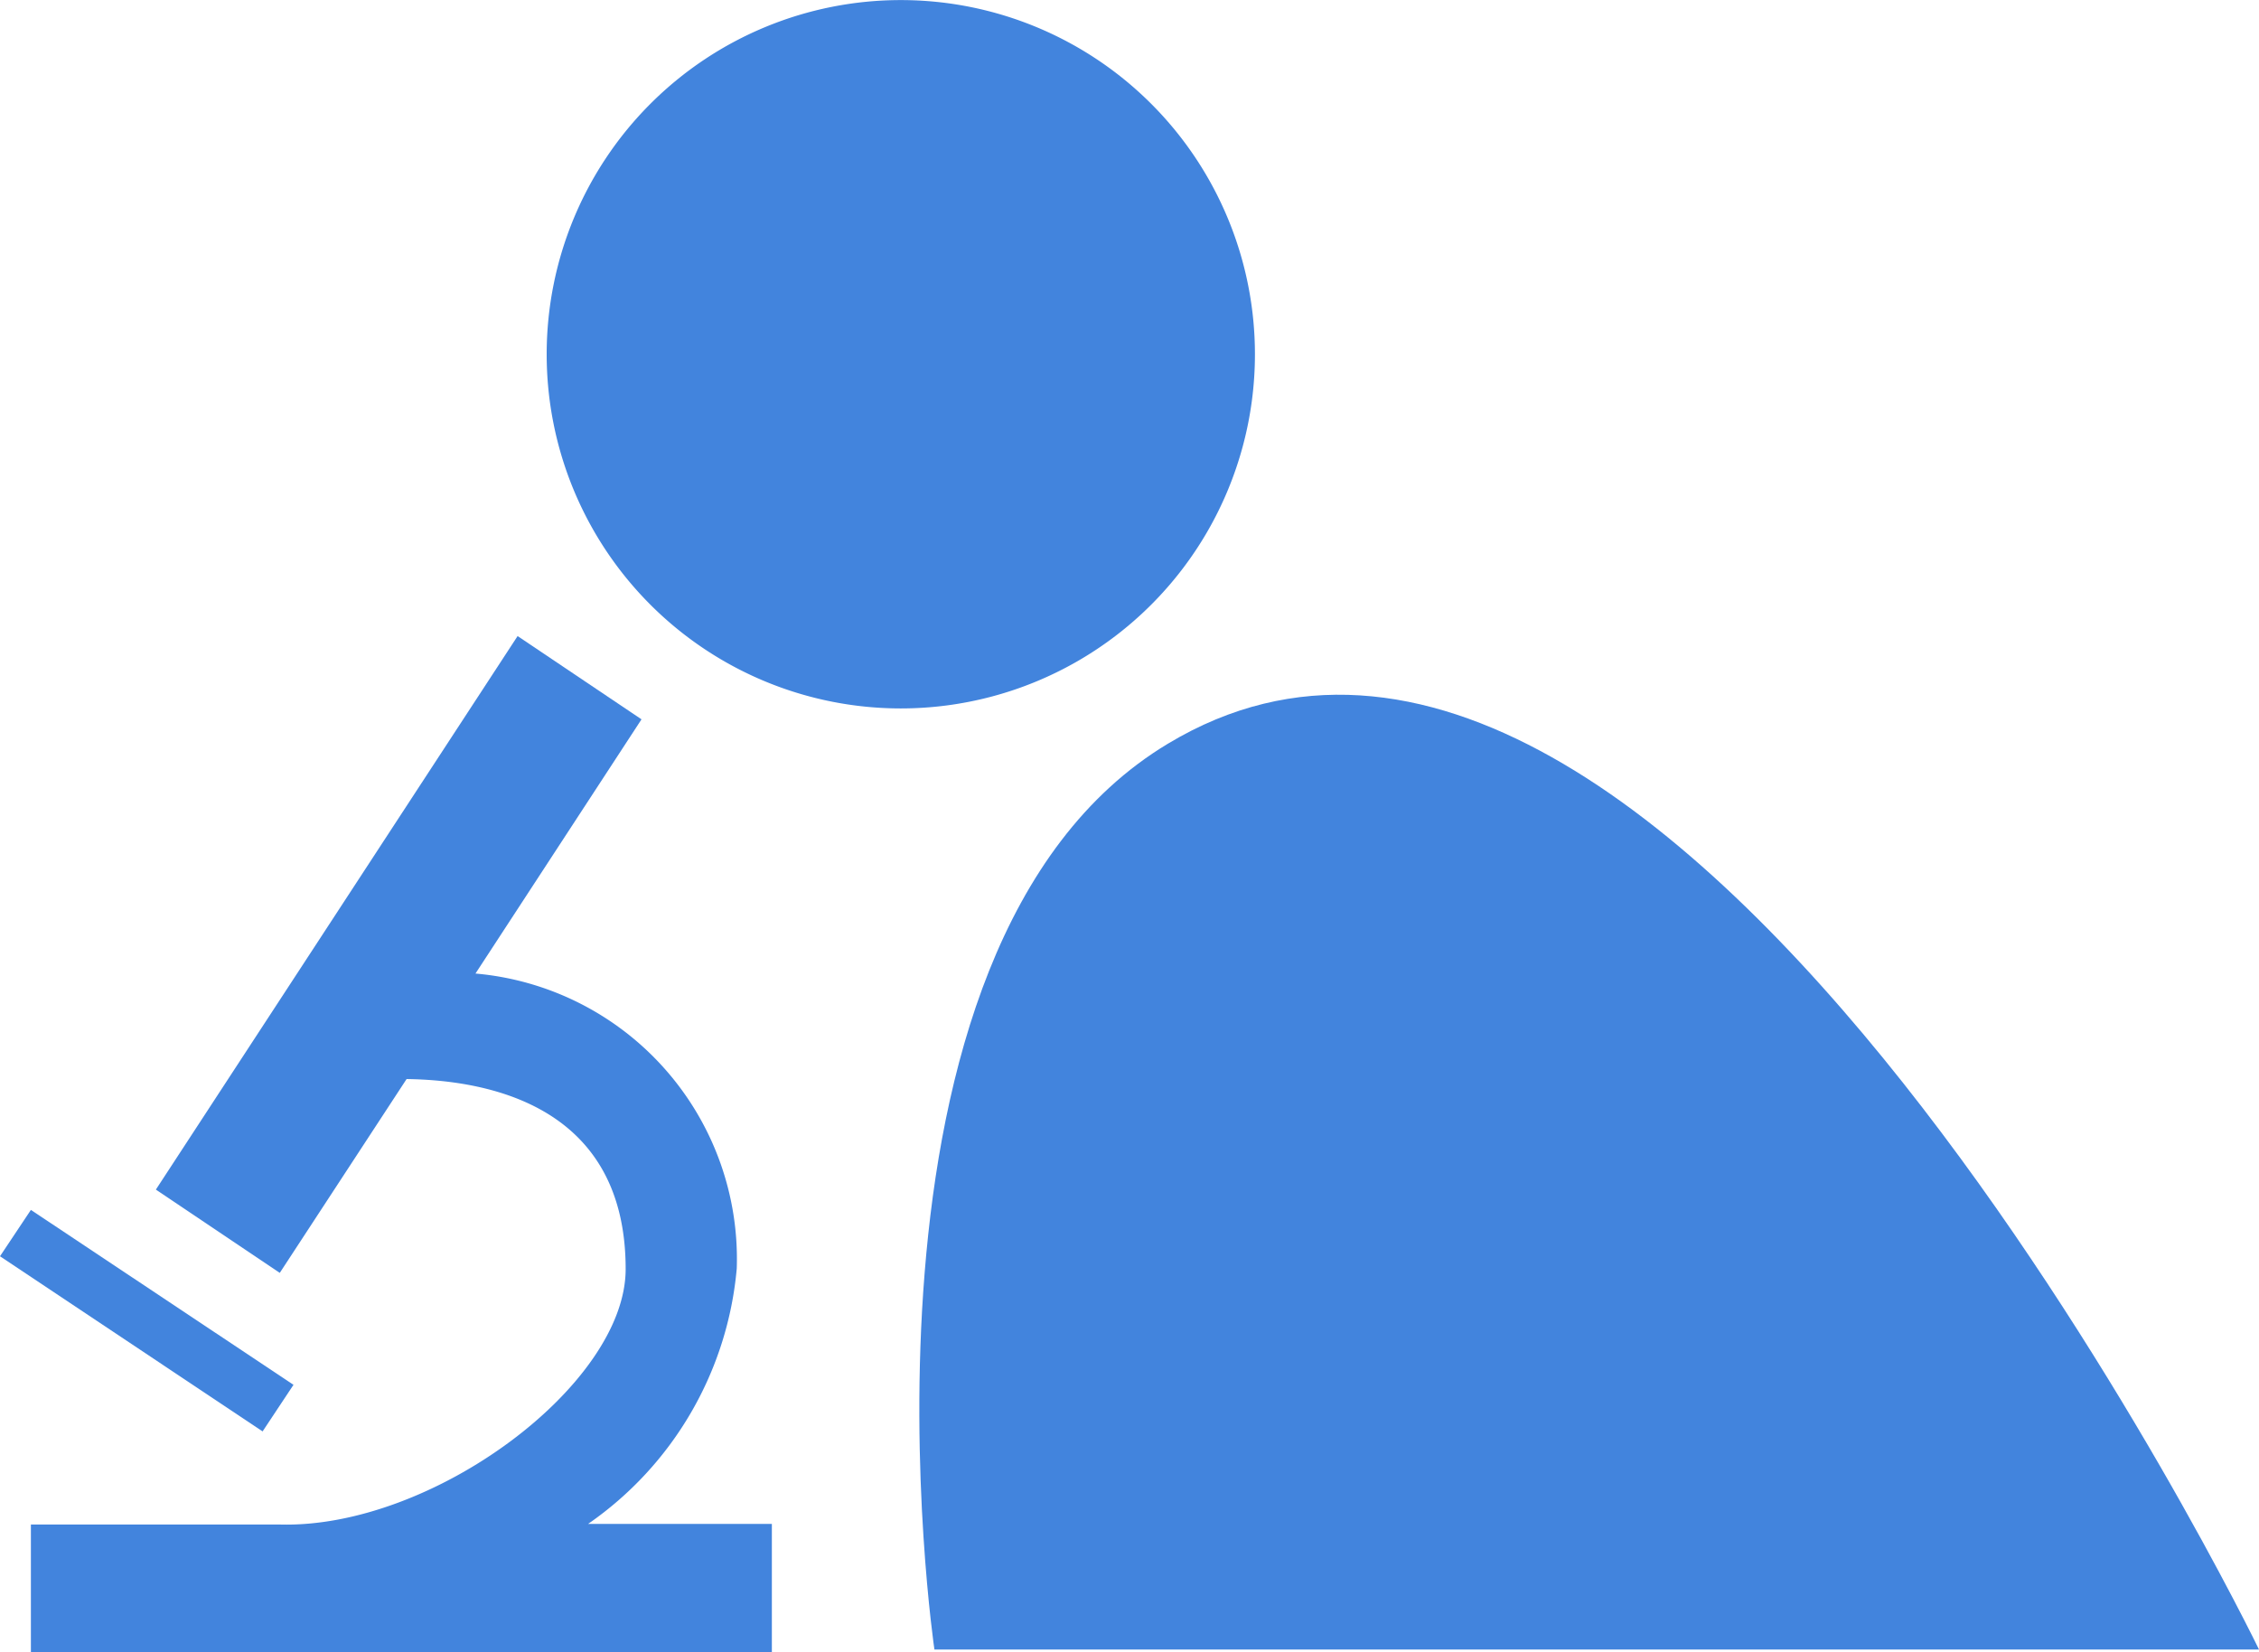 <svg xmlns="http://www.w3.org/2000/svg" viewBox="0 0 27.347 20"><defs><style>.a{fill:#4284dd;}</style></defs><g transform="translate(-0.57 -14.219)"><path class="a" d="M4.123,69.156.944,67.039.57,67.6,3.749,69.72Z" transform="translate(0 -38.175)"/><path class="a" d="M8.663,52.732a4.212,4.212,0,0,0,1.8-3.092A3.468,3.468,0,0,0,7.3,46.07L9.31,42.993l-1.5-1.008-4.379,6.7,1.5,1.008,1.535-2.346c1.024.014,2.652.342,2.652,2.3,0,1.4-2.343,3.145-4.19,3.092H1.918v1.554h8.97V52.732Z" transform="translate(-0.974 -20.067)"/><path class="a" d="M28.718,22.794a4.287,4.287,0,1,1,4.291-4.284A4.287,4.287,0,0,1,28.718,22.794Z" transform="translate(-17.247 0)"/><path class="a" d="M56.925,56.105S49.833,41.465,43.718,45.14c-4.086,2.454-2.828,10.965-2.828,10.965Z" transform="translate(-29.008 -21.92)"/></g></svg>